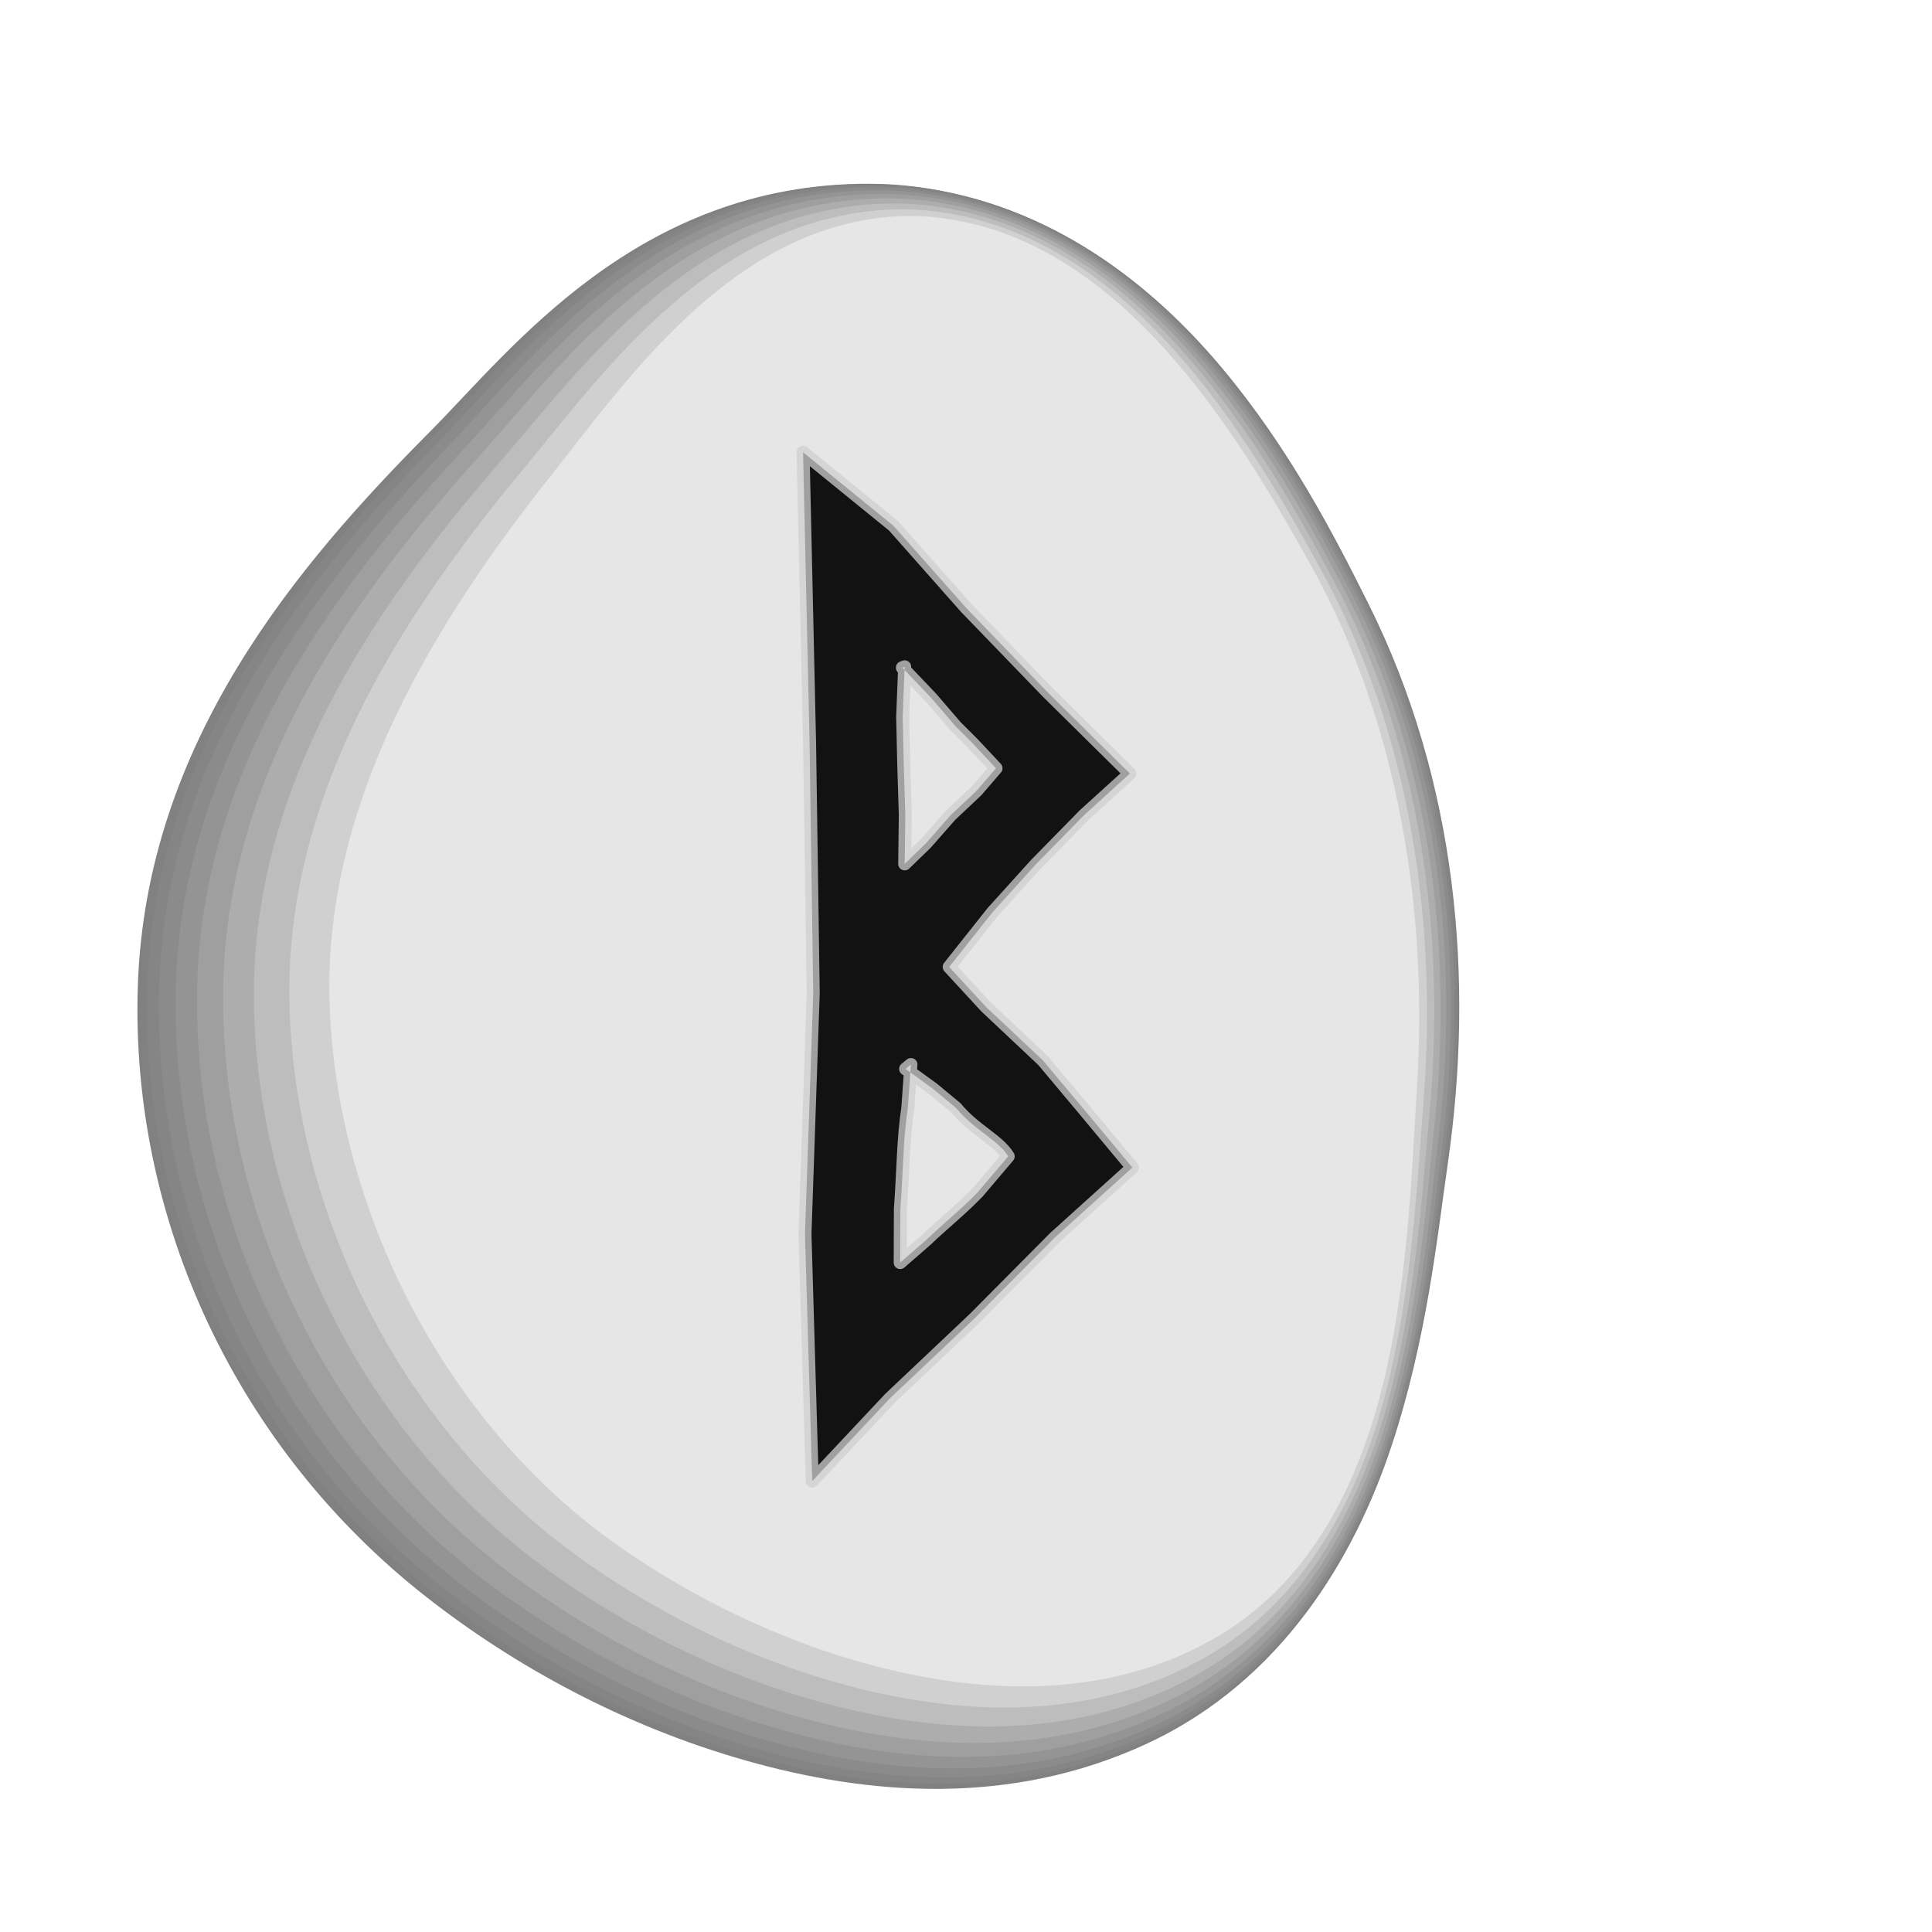 <?xml version="1.0" encoding="UTF-8" standalone="no"?>
<!-- Created with Inkscape (http://www.inkscape.org/) -->

<svg
   xmlns:dc="http://purl.org/dc/elements/1.1/"
   xmlns:cc="http://creativecommons.org/ns#"
   xmlns:rdf="http://www.w3.org/1999/02/22-rdf-syntax-ns#"
   xmlns:svg="http://www.w3.org/2000/svg"
   xmlns="http://www.w3.org/2000/svg"
   xmlns:sodipodi="http://sodipodi.sourceforge.net/DTD/sodipodi-0.dtd"
   xmlns:inkscape="http://www.inkscape.org/namespaces/inkscape"
   width="256"
   height="256"
   viewBox="0 0 67.733 67.733"
   version="1.1"
   id="svg1241"
   inkscape:version="0.92.4 (5da689c313, 2019-01-14)"
   sodipodi:docname="berkanan.svg">
  <title
     id="title1371">ᛒ / Berkanan / Beorc / Bjarkan</title>
  <defs
     id="defs1235" />
  <sodipodi:namedview
     id="base"
     pagecolor="#ffffff"
     bordercolor="#666666"
     borderopacity="1.0"
     inkscape:pageopacity="0.0"
     inkscape:pageshadow="2"
     inkscape:zoom="1.4"
     inkscape:cx="-194.28655"
     inkscape:cy="-8.3935831"
     inkscape:document-units="px"
     inkscape:current-layer="svg1241"
     showgrid="false"
     inkscape:window-width="1920"
     inkscape:window-height="1025"
     inkscape:window-x="-8"
     inkscape:window-y="-8"
     inkscape:window-maximized="1"
     inkscape:snap-global="true"
     inkscape:snap-smooth-nodes="true"
     inkscape:snap-nodes="false"
     inkscape:snap-others="true"
     units="px"
     showguides="true"
     inkscape:guide-bbox="true"
     fit-margin-top="0"
     fit-margin-left="0"
     fit-margin-right="0"
     fit-margin-bottom="0"
     inkscape:pagecheckerboard="true" />
  <g
     transform="matrix(1.626,0,0,1.626,-215.638,-61.389)"
     style="display:inline"
     id="g2295-8">
    <g
       id="g4142-3"
       transform="translate(-20.076,0.112)"
       style="display:inline">
      <path
         inkscape:connector-curvature="0"
         id="path4122-5"
         style="color:#000000;font-style:normal;font-variant:normal;font-weight:normal;font-stretch:normal;font-size:medium;line-height:normal;font-family:sans-serif;font-variant-ligatures:normal;font-variant-position:normal;font-variant-caps:normal;font-variant-numeric:normal;font-variant-alternates:normal;font-feature-settings:normal;text-indent:0;text-align:start;text-decoration:none;text-decoration-line:none;text-decoration-style:solid;text-decoration-color:#000000;letter-spacing:normal;word-spacing:normal;text-transform:none;writing-mode:lr-tb;direction:ltr;text-orientation:mixed;dominant-baseline:auto;baseline-shift:baseline;text-anchor:start;white-space:normal;shape-padding:0;clip-rule:nonzero;display:inline;overflow:visible;visibility:visible;opacity:1;isolation:auto;mix-blend-mode:normal;color-interpolation:sRGB;color-interpolation-filters:linearRGB;solid-color:#000000;solid-opacity:1;vector-effect:none;fill:#808080;fill-opacity:1;fill-rule:evenodd;stroke:none;stroke-width:7.823;stroke-linecap:round;stroke-linejoin:round;stroke-miterlimit:4;stroke-dasharray:none;stroke-dashoffset:0;stroke-opacity:1;color-rendering:auto;image-rendering:auto;shape-rendering:auto;text-rendering:auto;enable-background:accumulate"
         d="m 171.43,41.604 c -4.992,-0.006 -7.701,3.572 -9.455,5.336 -2.831,2.847 -6.137,6.693 -6.309,11.969 -0.164,5.043 2.145,9.974 6.221,13.166 1.904,1.492 4.245,2.775 6.881,3.525 2.636,0.75 5.705,1.003 8.644,-0.357 2.949,-1.364 4.499,-4.07 5.272,-6.383 0.772,-2.313 0.996,-4.529 1.23,-6.154 0.563,-3.901 0.217,-8.185 -1.722,-12.061 -0.737,-1.474 -1.694,-3.332 -3.158,-5.078 -1.465,-1.747 -3.644,-3.523 -6.593,-3.898 -0.343,-0.044 -0.681,-0.064 -1.01,-0.064 0,0 0,0 0,0" />
      <path
         inkscape:connector-curvature="0"
         id="path4124-9"
         style="color:#000000;font-style:normal;font-variant:normal;font-weight:normal;font-stretch:normal;font-size:medium;line-height:normal;font-family:sans-serif;font-variant-ligatures:normal;font-variant-position:normal;font-variant-caps:normal;font-variant-numeric:normal;font-variant-alternates:normal;font-feature-settings:normal;text-indent:0;text-align:start;text-decoration:none;text-decoration-line:none;text-decoration-style:solid;text-decoration-color:#000000;letter-spacing:normal;word-spacing:normal;text-transform:none;writing-mode:lr-tb;direction:ltr;text-orientation:mixed;dominant-baseline:auto;baseline-shift:baseline;text-anchor:start;white-space:normal;shape-padding:0;clip-rule:nonzero;display:inline;overflow:visible;visibility:visible;opacity:1;isolation:auto;mix-blend-mode:normal;color-interpolation:sRGB;color-interpolation-filters:linearRGB;solid-color:#000000;solid-opacity:1;vector-effect:none;fill:#818181;fill-opacity:1;fill-rule:evenodd;stroke:none;stroke-width:7.823;stroke-linecap:round;stroke-linejoin:round;stroke-miterlimit:4;stroke-dasharray:none;stroke-dashoffset:0;stroke-opacity:1;color-rendering:auto;image-rendering:auto;shape-rendering:auto;text-rendering:auto;enable-background:accumulate"
         d="m 171.435,41.612 c -4.973,-0.003 -7.676,3.571 -9.429,5.338 -2.827,2.85 -6.122,6.697 -6.29,11.963 -0.16,5.036 2.149,9.961 6.219,13.146 1.902,1.489 4.241,2.769 6.873,3.517 2.632,0.747 5.693,0.996 8.622,-0.363 2.938,-1.362 4.482,-4.062 5.25,-6.373 0.769,-2.311 0.991,-4.527 1.224,-6.155 0.559,-3.9 0.209,-8.181 -1.729,-12.051 -0.738,-1.474 -1.695,-3.33 -3.159,-5.074 -1.463,-1.743 -3.637,-3.513 -6.576,-3.885 -0.342,-0.043 -0.678,-0.063 -1.006,-0.063 0,0 0,0 0,0" />
      <path
         inkscape:connector-curvature="0"
         id="path4126-0"
         style="color:#000000;font-style:normal;font-variant:normal;font-weight:normal;font-stretch:normal;font-size:medium;line-height:normal;font-family:sans-serif;font-variant-ligatures:normal;font-variant-position:normal;font-variant-caps:normal;font-variant-numeric:normal;font-variant-alternates:normal;font-feature-settings:normal;text-indent:0;text-align:start;text-decoration:none;text-decoration-line:none;text-decoration-style:solid;text-decoration-color:#000000;letter-spacing:normal;word-spacing:normal;text-transform:none;writing-mode:lr-tb;direction:ltr;text-orientation:mixed;dominant-baseline:auto;baseline-shift:baseline;text-anchor:start;white-space:normal;shape-padding:0;clip-rule:nonzero;display:inline;overflow:visible;visibility:visible;opacity:1;isolation:auto;mix-blend-mode:normal;color-interpolation:sRGB;color-interpolation-filters:linearRGB;solid-color:#000000;solid-opacity:1;vector-effect:none;fill:#858585;fill-opacity:1;fill-rule:evenodd;stroke:none;stroke-width:7.823;stroke-linecap:round;stroke-linejoin:round;stroke-miterlimit:4;stroke-dasharray:none;stroke-dashoffset:0;stroke-opacity:1;color-rendering:auto;image-rendering:auto;shape-rendering:auto;text-rendering:auto;enable-background:accumulate"
         d="m 171.452,41.639 c -4.916,0.008 -7.6,3.568 -9.349,5.347 -2.812,2.859 -6.079,6.71 -6.233,11.945 -0.147,5.014 2.163,9.922 6.214,13.084 1.896,1.48 4.23,2.753 6.849,3.491 2.619,0.738 5.658,0.976 8.557,-0.379 2.904,-1.357 4.428,-4.038 5.187,-6.344 0.759,-2.305 0.975,-4.523 1.204,-6.158 0.547,-3.895 0.187,-8.168 -1.75,-12.02 -0.742,-1.474 -1.701,-3.326 -3.159,-5.059 -1.459,-1.733 -3.616,-3.483 -6.525,-3.846 -0.338,-0.042 -0.671,-0.061 -0.994,-0.06 0,0 0,-10e-7 0,-10e-7" />
      <path
         inkscape:connector-curvature="0"
         id="path4128-1"
         style="color:#000000;font-style:normal;font-variant:normal;font-weight:normal;font-stretch:normal;font-size:medium;line-height:normal;font-family:sans-serif;font-variant-ligatures:normal;font-variant-position:normal;font-variant-caps:normal;font-variant-numeric:normal;font-variant-alternates:normal;font-feature-settings:normal;text-indent:0;text-align:start;text-decoration:none;text-decoration-line:none;text-decoration-style:solid;text-decoration-color:#000000;letter-spacing:normal;word-spacing:normal;text-transform:none;writing-mode:lr-tb;direction:ltr;text-orientation:mixed;dominant-baseline:auto;baseline-shift:baseline;text-anchor:start;white-space:normal;shape-padding:0;clip-rule:nonzero;display:inline;overflow:visible;visibility:visible;opacity:1;isolation:auto;mix-blend-mode:normal;color-interpolation:sRGB;color-interpolation-filters:linearRGB;solid-color:#000000;solid-opacity:1;vector-effect:none;fill:#8b8b8b;fill-opacity:1;fill-rule:evenodd;stroke:none;stroke-width:7.823;stroke-linecap:round;stroke-linejoin:round;stroke-miterlimit:4;stroke-dasharray:none;stroke-dashoffset:0;stroke-opacity:1;color-rendering:auto;image-rendering:auto;shape-rendering:auto;text-rendering:auto;enable-background:accumulate"
         d="m 171.48,41.683 c -4.82,0.025 -7.474,3.564 -9.216,5.361 -2.789,2.874 -6.006,6.732 -6.139,11.916 -0.126,4.977 2.186,9.858 6.206,12.981 1.886,1.465 4.211,2.724 6.809,3.447 2.599,0.723 5.6,0.942 8.447,-0.407 2.849,-1.349 4.339,-3.998 5.081,-6.294 0.742,-2.296 0.949,-4.516 1.17,-6.163 0.527,-3.888 0.15,-8.146 -1.785,-11.97 -0.747,-1.474 -1.71,-3.32 -3.161,-5.036 -1.451,-1.716 -3.58,-3.434 -6.439,-3.78 -0.331,-0.04 -0.658,-0.058 -0.975,-0.056 0,0 0,-2e-6 0,-2e-6" />
      <path
         inkscape:connector-curvature="0"
         id="path4130-5"
         style="color:#000000;font-style:normal;font-variant:normal;font-weight:normal;font-stretch:normal;font-size:medium;line-height:normal;font-family:sans-serif;font-variant-ligatures:normal;font-variant-position:normal;font-variant-caps:normal;font-variant-numeric:normal;font-variant-alternates:normal;font-feature-settings:normal;text-indent:0;text-align:start;text-decoration:none;text-decoration-line:none;text-decoration-style:solid;text-decoration-color:#000000;letter-spacing:normal;word-spacing:normal;text-transform:none;writing-mode:lr-tb;direction:ltr;text-orientation:mixed;dominant-baseline:auto;baseline-shift:baseline;text-anchor:start;white-space:normal;shape-padding:0;clip-rule:nonzero;display:inline;overflow:visible;visibility:visible;opacity:1;isolation:auto;mix-blend-mode:normal;color-interpolation:sRGB;color-interpolation-filters:linearRGB;solid-color:#000000;solid-opacity:1;vector-effect:none;fill:#949494;fill-opacity:1;fill-rule:evenodd;stroke:none;stroke-width:7.823;stroke-linecap:round;stroke-linejoin:round;stroke-miterlimit:4;stroke-dasharray:none;stroke-dashoffset:0;stroke-opacity:1;color-rendering:auto;image-rendering:auto;shape-rendering:auto;text-rendering:auto;enable-background:accumulate"
         d="m 171.52,41.745 c -4.686,0.05 -7.298,3.557 -9.029,5.381 -2.755,2.894 -5.905,6.763 -6.007,11.875 -0.096,4.926 2.218,9.768 6.195,12.837 1.872,1.444 4.184,2.685 6.754,3.387 2.57,0.702 5.519,0.896 8.293,-0.445 2.771,-1.338 4.214,-3.943 4.933,-6.225 0.719,-2.283 0.913,-4.505 1.124,-6.17 0.499,-3.877 0.098,-8.116 -1.833,-11.899 -0.754,-1.474 -1.723,-3.31 -3.162,-5.003 -1.44,-1.693 -3.53,-3.364 -6.319,-3.689 -0.322,-0.038 -0.639,-0.053 -0.948,-0.05 0,0 0,-4e-6 0,-4e-6" />
      <path
         inkscape:connector-curvature="0"
         id="path4132-1"
         style="color:#000000;font-style:normal;font-variant:normal;font-weight:normal;font-stretch:normal;font-size:medium;line-height:normal;font-family:sans-serif;font-variant-ligatures:normal;font-variant-position:normal;font-variant-caps:normal;font-variant-numeric:normal;font-variant-alternates:normal;font-feature-settings:normal;text-indent:0;text-align:start;text-decoration:none;text-decoration-line:none;text-decoration-style:solid;text-decoration-color:#000000;letter-spacing:normal;word-spacing:normal;text-transform:none;writing-mode:lr-tb;direction:ltr;text-orientation:mixed;dominant-baseline:auto;baseline-shift:baseline;text-anchor:start;white-space:normal;shape-padding:0;clip-rule:nonzero;display:inline;overflow:visible;visibility:visible;opacity:1;isolation:auto;mix-blend-mode:normal;color-interpolation:sRGB;color-interpolation-filters:linearRGB;solid-color:#000000;solid-opacity:1;vector-effect:none;fill:#9f9f9f;fill-opacity:1;fill-rule:evenodd;stroke:none;stroke-width:7.823;stroke-linecap:round;stroke-linejoin:round;stroke-miterlimit:4;stroke-dasharray:none;stroke-dashoffset:0;stroke-opacity:1;color-rendering:auto;image-rendering:auto;shape-rendering:auto;text-rendering:auto;enable-background:accumulate"
         d="m 171.571,41.824 c -4.513,0.081 -7.072,3.549 -8.79,5.406 -2.713,2.921 -5.774,6.802 -5.838,11.823 -0.058,4.859 2.259,9.652 6.18,12.652 1.854,1.417 4.15,2.634 6.683,3.309 2.533,0.675 5.414,0.835 8.095,-0.495 2.67,-1.323 4.054,-3.871 4.743,-6.137 0.689,-2.266 0.866,-4.492 1.064,-6.178 0.462,-3.864 0.031,-8.077 -1.895,-11.808 -0.763,-1.474 -1.739,-3.298 -3.164,-4.96 -1.425,-1.662 -3.466,-3.275 -6.164,-3.571 -0.31,-0.034 -0.616,-0.047 -0.914,-0.041 0,0 0,-6e-6 0,-6e-6" />
      <path
         inkscape:connector-curvature="0"
         id="path4134-6"
         style="color:#000000;font-style:normal;font-variant:normal;font-weight:normal;font-stretch:normal;font-size:medium;line-height:normal;font-family:sans-serif;font-variant-ligatures:normal;font-variant-position:normal;font-variant-caps:normal;font-variant-numeric:normal;font-variant-alternates:normal;font-feature-settings:normal;text-indent:0;text-align:start;text-decoration:none;text-decoration-line:none;text-decoration-style:solid;text-decoration-color:#000000;letter-spacing:normal;word-spacing:normal;text-transform:none;writing-mode:lr-tb;direction:ltr;text-orientation:mixed;dominant-baseline:auto;baseline-shift:baseline;text-anchor:start;white-space:normal;shape-padding:0;clip-rule:nonzero;display:inline;overflow:visible;visibility:visible;opacity:1;isolation:auto;mix-blend-mode:normal;color-interpolation:sRGB;color-interpolation-filters:linearRGB;solid-color:#000000;solid-opacity:1;vector-effect:none;fill:#adadad;fill-opacity:1;fill-rule:evenodd;stroke:none;stroke-width:7.823;stroke-linecap:round;stroke-linejoin:round;stroke-miterlimit:4;stroke-dasharray:none;stroke-dashoffset:0;stroke-opacity:1;color-rendering:auto;image-rendering:auto;shape-rendering:auto;text-rendering:auto;enable-background:accumulate"
         d="m 171.632,41.921 c -4.302,0.12 -6.795,3.539 -8.497,5.437 -2.661,2.954 -5.615,6.85 -5.631,11.759 -0.011,4.779 2.309,9.511 6.162,12.425 1.832,1.385 4.108,2.572 6.595,3.214 2.488,0.642 5.286,0.762 7.853,-0.555 2.548,-1.305 3.858,-3.783 4.511,-6.028 0.653,-2.245 0.809,-4.476 0.99,-6.189 0.418,-3.848 -0.051,-8.029 -1.971,-11.696 -0.774,-1.474 -1.759,-3.283 -3.167,-4.909 -1.408,-1.625 -3.388,-3.166 -5.975,-3.426 -0.296,-0.03 -0.587,-0.039 -0.871,-0.031 0,0 0,-9e-6 0,-9e-6" />
      <path
         inkscape:connector-curvature="0"
         id="path4136-9"
         style="color:#000000;font-style:normal;font-variant:normal;font-weight:normal;font-stretch:normal;font-size:medium;line-height:normal;font-family:sans-serif;font-variant-ligatures:normal;font-variant-position:normal;font-variant-caps:normal;font-variant-numeric:normal;font-variant-alternates:normal;font-feature-settings:normal;text-indent:0;text-align:start;text-decoration:none;text-decoration-line:none;text-decoration-style:solid;text-decoration-color:#000000;letter-spacing:normal;word-spacing:normal;text-transform:none;writing-mode:lr-tb;direction:ltr;text-orientation:mixed;dominant-baseline:auto;baseline-shift:baseline;text-anchor:start;white-space:normal;shape-padding:0;clip-rule:nonzero;display:inline;overflow:visible;visibility:visible;opacity:1;isolation:auto;mix-blend-mode:normal;color-interpolation:sRGB;color-interpolation-filters:linearRGB;solid-color:#000000;solid-opacity:1;vector-effect:none;fill:#bdbdbd;fill-opacity:1;fill-rule:evenodd;stroke:none;stroke-width:7.823;stroke-linecap:round;stroke-linejoin:round;stroke-miterlimit:4;stroke-dasharray:none;stroke-dashoffset:0;stroke-opacity:1;color-rendering:auto;image-rendering:auto;shape-rendering:auto;text-rendering:auto;enable-background:accumulate"
         d="m 171.706,42.035 c -4.053,0.166 -6.467,3.527 -8.151,5.474 -2.599,2.993 -5.427,6.907 -5.386,11.683 0.044,4.683 2.369,9.343 6.141,12.158 1.805,1.346 4.058,2.499 6.492,3.101 2.434,0.603 5.135,0.675 7.568,-0.627 2.403,-1.283 3.626,-3.679 4.236,-5.9 0.61,-2.221 0.742,-4.457 0.904,-6.201 0.366,-3.828 -0.148,-7.973 -2.061,-11.565 -0.787,-1.474 -1.782,-3.266 -3.17,-4.847 -1.388,-1.581 -3.296,-3.037 -5.752,-3.256 -0.279,-0.025 -0.553,-0.031 -0.821,-0.02 0,0 0,-1.2e-5 0,-1.2e-5" />
      <path
         inkscape:connector-curvature="0"
         id="path4138-8"
         style="color:#000000;font-style:normal;font-variant:normal;font-weight:normal;font-stretch:normal;font-size:medium;line-height:normal;font-family:sans-serif;font-variant-ligatures:normal;font-variant-position:normal;font-variant-caps:normal;font-variant-numeric:normal;font-variant-alternates:normal;font-feature-settings:normal;text-indent:0;text-align:start;text-decoration:none;text-decoration-line:none;text-decoration-style:solid;text-decoration-color:#000000;letter-spacing:normal;word-spacing:normal;text-transform:none;writing-mode:lr-tb;direction:ltr;text-orientation:mixed;dominant-baseline:auto;baseline-shift:baseline;text-anchor:start;white-space:normal;shape-padding:0;clip-rule:nonzero;display:inline;overflow:visible;visibility:visible;opacity:1;isolation:auto;mix-blend-mode:normal;color-interpolation:sRGB;color-interpolation-filters:linearRGB;solid-color:#000000;solid-opacity:1;vector-effect:none;fill:#d0d0d0;fill-opacity:1;fill-rule:evenodd;stroke:none;stroke-width:7.823;stroke-linecap:round;stroke-linejoin:round;stroke-miterlimit:4;stroke-dasharray:none;stroke-dashoffset:0;stroke-opacity:1;color-rendering:auto;image-rendering:auto;shape-rendering:auto;text-rendering:auto;enable-background:accumulate"
         d="m 171.79,42.167 c -3.766,0.218 -6.089,3.513 -7.752,5.516 -2.528,3.038 -5.209,6.973 -5.103,11.595 0.107,4.573 2.438,9.15 6.116,11.849 1.775,1.302 4.001,2.414 6.373,2.971 2.373,0.557 4.961,0.574 7.238,-0.71 2.235,-1.258 3.359,-3.559 3.919,-5.752 0.56,-2.193 0.665,-4.436 0.804,-6.216 0.305,-3.806 -0.26,-7.907 -2.165,-11.413 -0.803,-1.474 -1.81,-3.246 -3.173,-4.777 -1.364,-1.531 -3.189,-2.888 -5.494,-3.059 -0.259,-0.019 -0.514,-0.021 -0.763,-0.006 0,0 0,-1.5e-5 0,-1.5e-5" />
      <path
         inkscape:connector-curvature="0"
         id="path4140-6"
         style="color:#000000;font-style:normal;font-variant:normal;font-weight:normal;font-stretch:normal;font-size:medium;line-height:normal;font-family:sans-serif;font-variant-ligatures:normal;font-variant-position:normal;font-variant-caps:normal;font-variant-numeric:normal;font-variant-alternates:normal;font-feature-settings:normal;text-indent:0;text-align:start;text-decoration:none;text-decoration-line:none;text-decoration-style:solid;text-decoration-color:#000000;letter-spacing:normal;word-spacing:normal;text-transform:none;writing-mode:lr-tb;direction:ltr;text-orientation:mixed;dominant-baseline:auto;baseline-shift:baseline;text-anchor:start;white-space:normal;shape-padding:0;clip-rule:nonzero;display:inline;overflow:visible;visibility:visible;opacity:1;isolation:auto;mix-blend-mode:normal;color-interpolation:sRGB;color-interpolation-filters:linearRGB;solid-color:#000000;solid-opacity:1;vector-effect:none;fill:#e6e6e6;fill-opacity:1;fill-rule:evenodd;stroke:none;stroke-width:7.823;stroke-linecap:round;stroke-linejoin:round;stroke-miterlimit:4;stroke-dasharray:none;stroke-dashoffset:0;stroke-opacity:1;color-rendering:auto;image-rendering:auto;shape-rendering:auto;text-rendering:auto;enable-background:accumulate"
         d="m 171.886,42.317 c -3.44,0.278 -5.661,3.497 -7.299,5.564 -2.447,3.088 -4.963,7.047 -4.783,11.496 0.18,4.448 2.515,8.932 6.088,11.5 1.741,1.251 3.936,2.318 6.239,2.824 2.303,0.506 4.763,0.461 6.865,-0.803 2.046,-1.23 3.056,-3.423 3.56,-5.585 0.504,-2.161 0.577,-4.411 0.691,-6.232 0.237,-3.781 -0.386,-7.834 -2.282,-11.24 -0.82,-1.474 -1.84,-3.223 -3.177,-4.697 -1.337,-1.474 -3.068,-2.72 -5.202,-2.836 -0.237,-0.013 -0.47,-0.009 -0.698,0.009 0,0 0,-1.9e-5 0,-1.9e-5" />
    </g>
    <path
       inkscape:connector-curvature="0"
       id="path2680-6"
       d="m 149.934,47.507 0.14,6.258 0.079,5.404 -0.178,5.194 0.156,5.326 1.673,-1.782 1.819,-1.719 1.736,-1.748 1.675,-1.512 -1.049,-1.26 -0.879,-1.049 -1.23,-1.157 -0.792,-0.859 0.934,-1.178 0.928,-1.027 1.049,-1.07 0.986,-0.895 -1.772,-1.75 -1.763,-1.826 -1.56,-1.763 z m 2.191,4.625 -0.004,0.067 0.574,0.602 0.533,0.62 0.358,0.356 0.508,0.542 -0.416,0.483 -0.564,0.531 -0.531,0.604 -0.458,0.444 0.013,-1.063 -0.033,-1.057 -0.024,-1.052 0.04,-1.01 -0.046,-0.049 z m 0.135,8.575 -0.013,0.17 0.492,0.357 0.493,0.409 c 0.413,0.496 0.904,0.685 1.125,1.044 l -0.658,0.775 c -0.385,0.396 -0.73,0.663 -1.12,1.036 l -0.551,0.479 0.004,-1.152 c 0.06,-0.8 0.057,-1.503 0.161,-2.189 l 0.054,-0.761 -0.102,-0.074 z"
       style="color:#000000;font-style:normal;font-variant:normal;font-weight:normal;font-stretch:normal;font-size:medium;line-height:125%;font-family:FutharkAdapted;-inkscape-font-specification:'FutharkAdapted, Normal';text-indent:0;text-align:start;text-decoration:none;text-decoration-line:none;text-decoration-style:solid;text-decoration-color:#000000;letter-spacing:0px;word-spacing:0px;text-transform:none;writing-mode:lr-tb;direction:ltr;baseline-shift:baseline;text-anchor:start;white-space:normal;clip-rule:nonzero;display:inline;overflow:visible;visibility:visible;opacity:0.92;isolation:auto;mix-blend-mode:normal;color-interpolation:sRGB;color-interpolation-filters:linearRGB;solid-color:#000000;solid-opacity:1;fill:#000000;fill-opacity:1;fill-rule:nonzero;stroke:#d0d0d0;stroke-width:0.28;stroke-linecap:round;stroke-linejoin:round;stroke-miterlimit:4;stroke-dasharray:none;stroke-dashoffset:0;stroke-opacity:0.811;paint-order:fill markers stroke;color-rendering:auto;image-rendering:auto;shape-rendering:auto;text-rendering:auto;enable-background:accumulate" />
  </g>
</svg>
